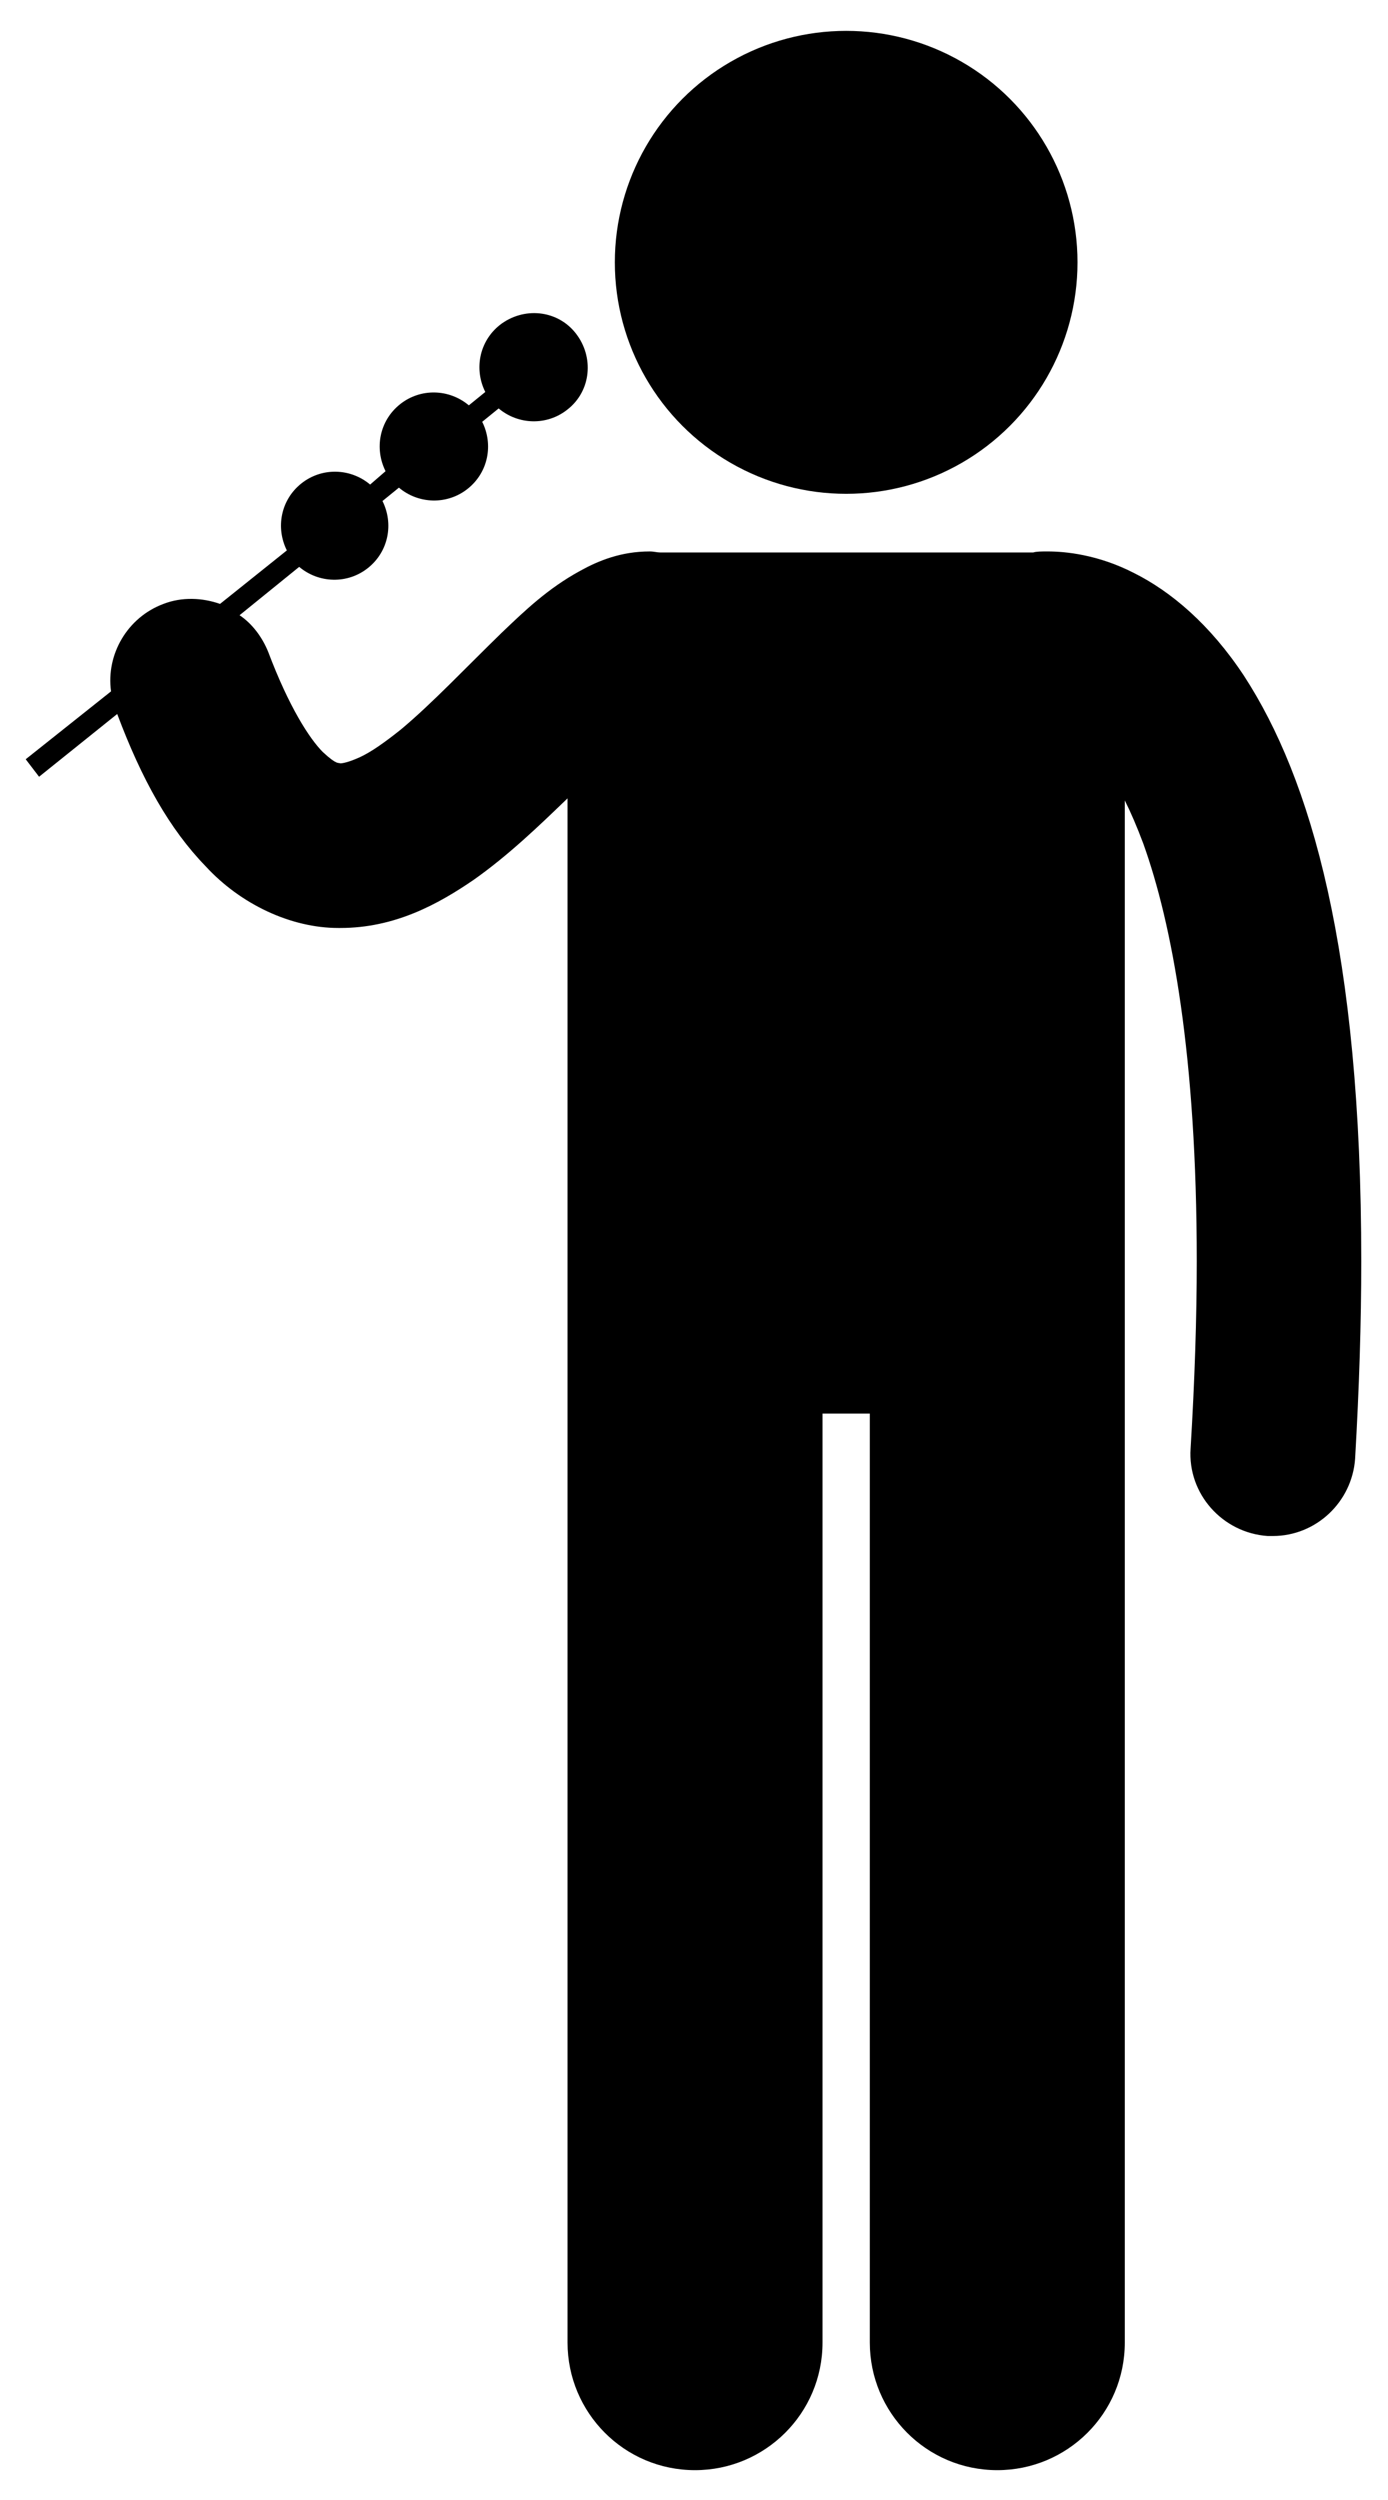 <?xml version="1.0" encoding="utf-8"?>
<!-- Generator: Adobe Illustrator 22.1.0, SVG Export Plug-In . SVG Version: 6.00 Build 0)  -->
<svg version="1.1" id="Layer_1" xmlns="http://www.w3.org/2000/svg" xmlns:xlink="http://www.w3.org/1999/xlink" x="0px" y="0px"
	 viewBox="0 0 135 243" style="enable-background:new 0 0 135 243;" xml:space="preserve">
<g>
	<circle cx="82.3" cy="25.5" r="22.5"/>
	<path d="M3.8,75.5l7.6-6.1c2.4,6.4,5.1,11.2,8.6,14.8c3.4,3.7,8.3,6,12.9,6c0.1,0,0.2,0,0.2,0c5.3,0,9.5-2.3,13-4.7
		c3.4-2.4,6.4-5.3,9.1-7.9v150.1c0,6.8,5.5,12.4,12.4,12.4c6.8,0,12.4-5.5,12.4-12.4v-90.3h4.6v90.3c0,6.8,5.5,12.4,12.4,12.4
		c6.8,0,12.4-5.5,12.4-12.4V77.8c0.6,1.2,1.2,2.6,1.8,4.2c2.8,7.8,5.2,20.6,5.2,40.6c0,5.5-0.2,11.6-0.6,18.2
		c-0.3,4.4,3.1,8.2,7.5,8.5c0.2,0,0.3,0,0.5,0c4.2,0,7.7-3.3,8-7.5c0.4-6.9,0.6-13.3,0.6-19.2c0-30.2-4.9-46.9-11.4-56.9
		c-3.3-5-7.1-8.2-10.7-10c-3.5-1.8-6.7-2.1-8.4-2.1c-0.6,0-1.1,0-1.4,0.1c0,0,0,0,0,0H64.2c-0.3,0-0.6-0.1-1-0.1
		c-2.8,0-5,0.9-6.8,1.9c-3.1,1.7-5.3,3.8-7.6,6c-3.4,3.3-6.8,6.9-9.8,9.4c-1.5,1.2-2.9,2.2-4,2.7c-1.1,0.5-1.7,0.6-1.9,0.6
		c-0.2-0.1-0.3,0.2-1.7-1.1c-1.3-1.3-3.3-4.4-5.3-9.7c-0.6-1.5-1.6-2.8-2.8-3.6l5.8-4.7c1.9,1.6,4.7,1.7,6.7,0.1
		c2-1.6,2.5-4.3,1.4-6.5l1.6-1.3c1.9,1.6,4.7,1.7,6.7,0.1c2-1.6,2.5-4.3,1.4-6.5l1.6-1.3c1.9,1.6,4.7,1.7,6.7,0.1
		c2.3-1.8,2.6-5.1,0.8-7.4c-1.8-2.3-5.1-2.6-7.4-0.8c-2,1.6-2.5,4.3-1.4,6.5l-1.6,1.3c-1.9-1.6-4.7-1.7-6.7-0.1
		c-2,1.6-2.5,4.3-1.4,6.5L36,47.1c-1.9-1.6-4.7-1.7-6.7-0.1c-2,1.6-2.5,4.3-1.4,6.5l-6.5,5.2c-1.7-0.6-3.7-0.7-5.5,0
		c-3.5,1.3-5.6,4.9-5.1,8.5l-8.3,6.6L3.8,75.5z"/>
</g>
</svg>
